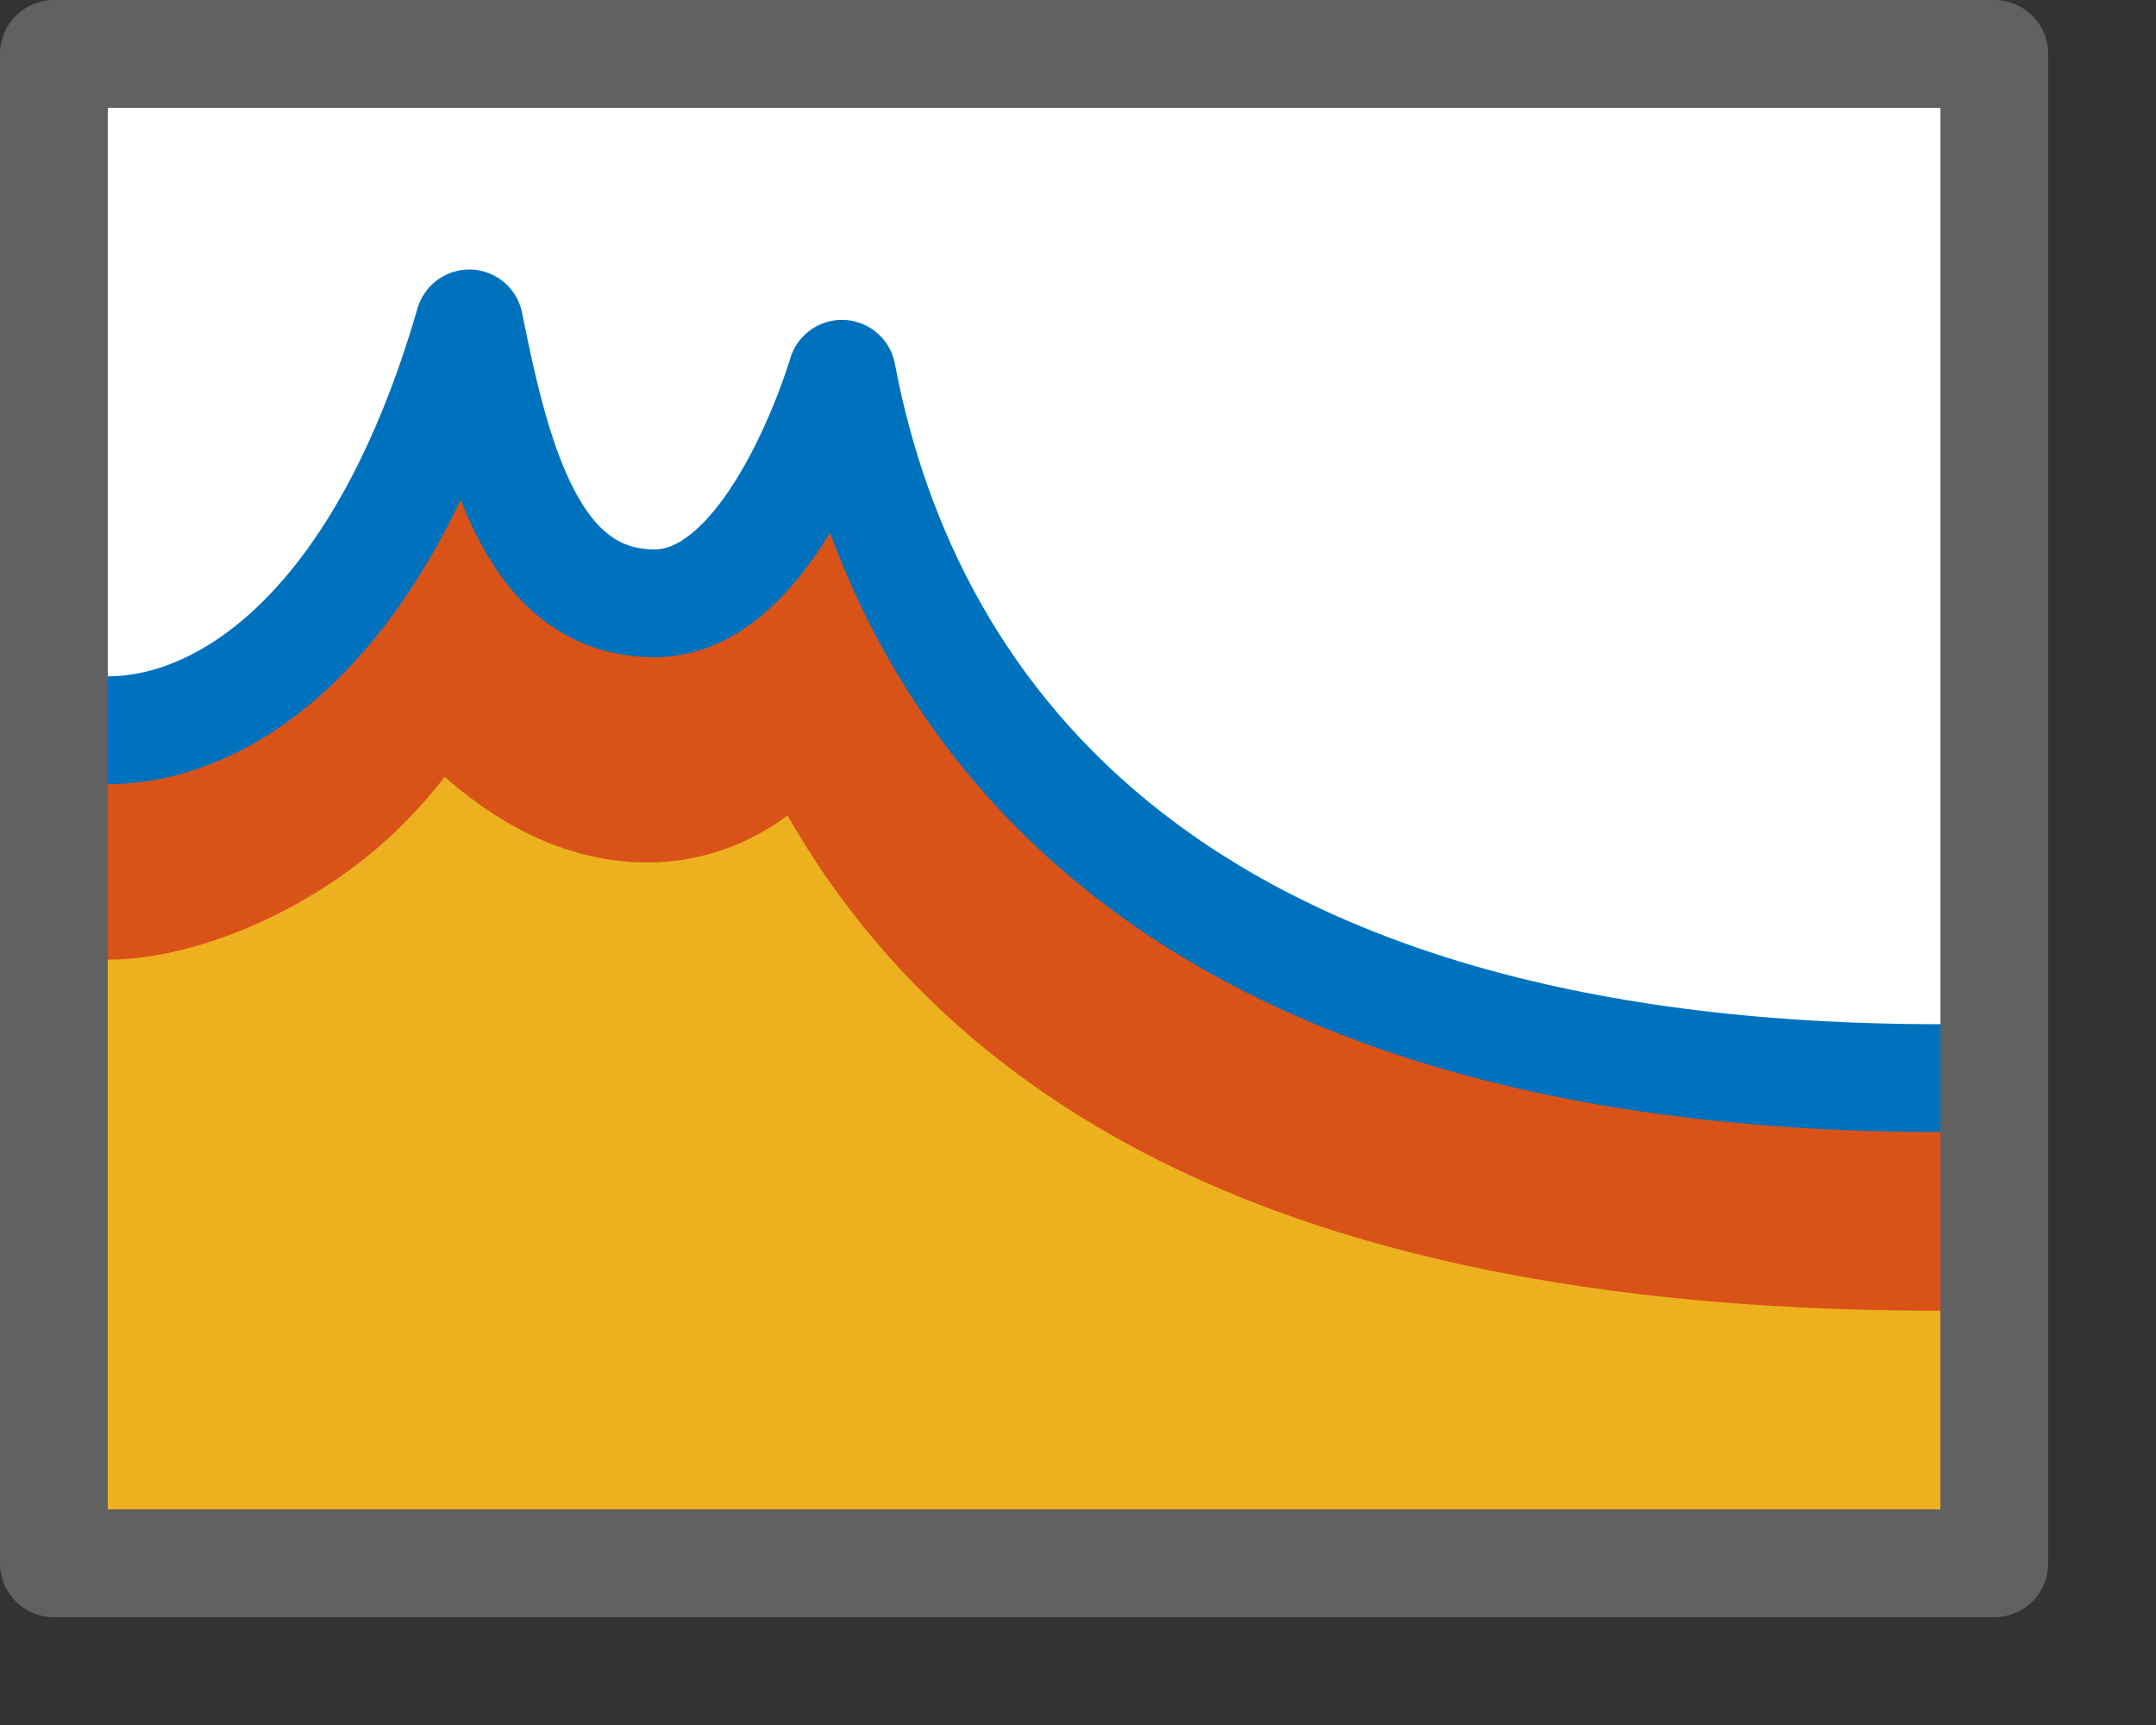 <svg width="20" height="16" viewBox="0 0 20 16" fill="none" xmlns="http://www.w3.org/2000/svg">
<rect x="0" y="0" width="20" height="16" fill="#333333" stroke="none"/>
<rect x="0.5" y="0.5" width="18" height="14" fill="white"/>
<path d="M18.5 14.5H0.5V9L3 6.5H8L13.5 10.5L18.5 11.5V14.5Z" fill="#EDB120"/>
<path d="M1 7.901C1.531 7.901 2.393 7.56 3 6.969C3.633 6.352 4 5.484 4 5.5C4 5.532 4.887 7 6 7C7.113 7 7.5 5.5 7.5 5.5C8.467 8.62 11.128 11.158 18 11.158" stroke="#D95319" stroke-width="2" stroke-linejoin="round"/>
<path d="M1 6.773C2.085 6.773 3.532 5.833 4.353 3C4.617 4.333 4.961 5.596 6.074 5.596C7.187 5.596 7.81 3.467 7.81 3.467C8.415 6.667 10.914 10 18 10" stroke="#0072BD" stroke-linejoin="round"/>
<rect x="0.5" y="0.5" width="18" height="14" stroke="#616161" stroke-linejoin="round"/>

</svg>
